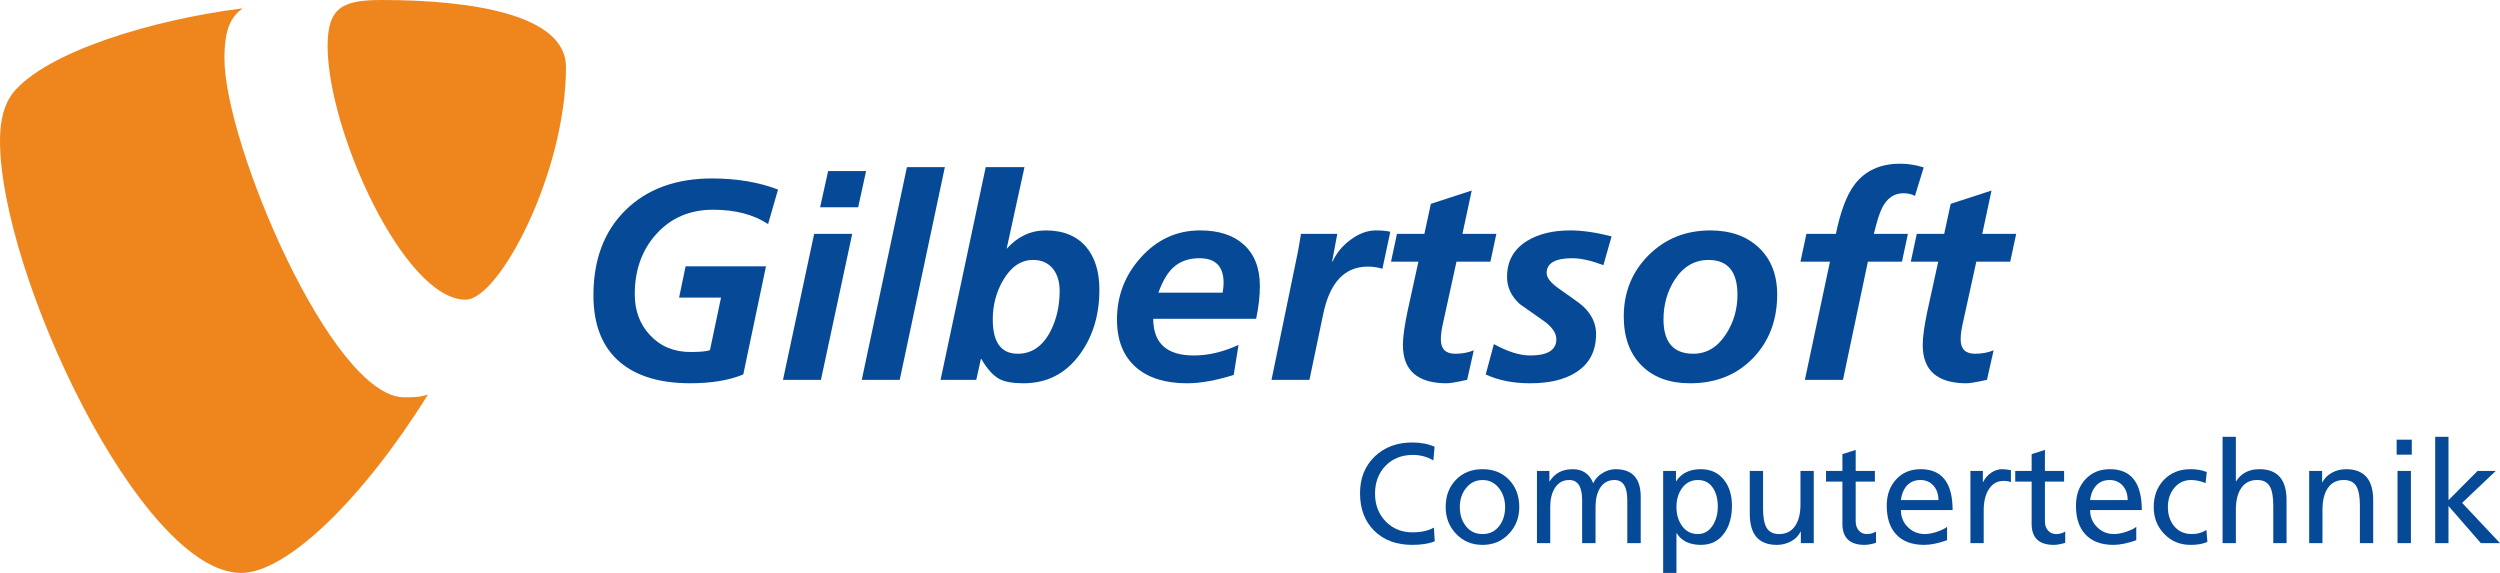 <?xml version="1.0" encoding="utf-8"?>
<!-- Generator: Adobe Illustrator 12.0.0, SVG Export Plug-In . SVG Version: 6.00 Build 51448)  -->
<!DOCTYPE svg PUBLIC "-//W3C//DTD SVG 1.1//EN" "http://www.w3.org/Graphics/SVG/1.1/DTD/svg11.dtd">
<svg  version="1.1" xmlns="http://www.w3.org/2000/svg" xmlns:xlink="http://www.w3.org/1999/xlink" width="288" height="66.003" viewBox="0 0 288 66.003"
	 overflow="visible" enable-background="new 0 0 288 66.003" xml:space="preserve">
<g id="Gilbertsoft">
	<g>
		<path fill="#064A97" d="M89.63,21.84l-1.147,3.97c-1.678-1.099-3.787-1.65-6.325-1.65c-2.707,0-4.906,0.953-6.594,2.854
			c-1.625,1.819-2.439,4.115-2.439,6.887c0,1.885,0.584,3.451,1.75,4.704c1.209,1.298,2.762,1.946,4.664,1.946
			c1.159,0,1.91-0.075,2.25-0.225l1.275-6.043h-4.833l0.75-3.601h9.26l-2.614,12.45c-1.626,0.681-3.662,1.02-6.106,1.02
			c-3.485,0-6.184-0.808-8.098-2.427c-2.041-1.731-3.06-4.3-3.06-7.703c0-4.138,1.248-7.424,3.744-9.859
			c2.475-2.403,5.784-3.605,9.925-3.605C84.888,20.56,87.42,20.987,89.63,21.84z"/>
		<path fill="#064A97" d="M90.201,43.758L93.79,26.94h4.386l-3.605,16.818H90.201z M94.476,23.878l0.925-4.17h4.371l-0.91,4.17
			H94.476z"/>
		<path fill="#064A97" d="M99.277,43.758l5.2-24.502h4.37l-5.199,24.502H99.277z"/>
		<path fill="#064A97" d="M113.554,19.256h4.466l-2.058,9.411c1.266-1.416,2.77-2.123,4.515-2.123c2.021,0,3.573,0.636,4.658,1.914
			c1.01,1.202,1.515,2.839,1.515,4.913c0,2.871-0.729,5.322-2.186,7.354c-1.626,2.287-3.817,3.43-6.571,3.43
			c-1.245,0-2.175-0.17-2.792-0.511c-0.702-0.383-1.383-1.143-2.042-2.28h-0.064l-0.526,2.396h-4.116L113.554,19.256z
			 M114.367,36.798c0,2.635,0.957,3.952,2.872,3.952c1.637,0,2.901-0.876,3.794-2.629c0.692-1.359,1.038-2.891,1.038-4.591
			c0-1.062-0.255-1.916-0.766-2.564c-0.553-0.68-1.318-1.02-2.297-1.02c-1.382,0-2.53,0.775-3.445,2.326
			C114.767,33.644,114.367,35.152,114.367,36.798z"/>
		<path fill="#064A97" d="M144.707,36.725h-11.853c0,2.815,1.559,4.225,4.675,4.225c1.681,0,3.397-0.406,5.151-1.221l-0.557,3.466
			c-2.054,0.639-3.84,0.959-5.361,0.959c-2.498,0-4.45-0.6-5.854-1.803c-1.488-1.277-2.232-3.126-2.232-5.551
			c0-2.701,0.903-5.067,2.712-7.098c1.883-2.106,4.167-3.159,6.859-3.159c2.127,0,3.79,0.532,4.992,1.598
			c1.266,1.118,1.898,2.722,1.898,4.811C145.138,34.113,144.993,35.372,144.707,36.725z M133.445,33.718h7.401
			c0.074-0.396,0.112-0.773,0.112-1.137c0-1.889-0.926-2.833-2.776-2.833c-1.266,0-2.291,0.372-3.079,1.12
			C134.466,31.476,133.912,32.426,133.445,33.718z"/>
		<path fill="#064A97" d="M146.478,43.758l3-14.556c0.064-0.275,0.195-1.029,0.397-2.263h4.179l-0.59,3.175h0.064
			c0.415-0.946,1.092-1.771,2.026-2.472c0.976-0.734,1.961-1.099,2.951-1.099c0.67,0,1.222,0.052,1.657,0.158l-0.909,4.265
			c-0.522-0.17-1.077-0.254-1.674-0.254c-2.68,0-4.396,1.83-5.151,5.492l-1.58,7.554H146.478z"/>
		<path fill="#064A97" d="M160.246,30.144l0.684-3.204h3.158l0.748-3.46l4.708-1.531l-1.07,4.991h3.908l-0.686,3.204h-3.909
			l-1.608,7.342c-0.127,0.596-0.191,1.137-0.191,1.624c0,1.094,0.553,1.641,1.657,1.641c0.787,0,1.501-0.133,2.137-0.397l-0.765,3.4
			c-1.201,0.267-1.984,0.4-2.344,0.4c-3.37,0-5.058-1.471-5.058-4.415c0-0.913,0.183-2.221,0.541-3.921l1.246-5.674H160.246z"/>
		<path fill="#064A97" d="M185.654,27.231l-0.941,3.315c-1.414-0.533-2.61-0.798-3.588-0.798c-1.968,0-2.952,0.567-2.952,1.703
			c0,0.554,0.495,1.169,1.483,1.849c1.563,1.086,2.473,1.749,2.729,1.993c0.988,0.936,1.483,1.993,1.483,3.172
			c0,2.018-0.798,3.511-2.393,4.478c-1.298,0.808-3.031,1.211-5.199,1.211c-1.979,0-3.686-0.339-5.121-1.02l0.94-3.493
			c1.585,0.871,2.978,1.309,4.181,1.309c2.008,0,3.015-0.623,3.015-1.867c0-0.724-0.495-1.436-1.485-2.136
			c-0.902-0.64-1.812-1.278-2.727-1.916c-0.979-0.894-1.468-1.936-1.468-3.128c0-1.827,0.777-3.217,2.329-4.164
			c1.318-0.798,2.967-1.195,4.945-1.195C182.277,26.544,183.868,26.774,185.654,27.231z"/>
		<path fill="#064A97" d="M197.027,26.544c2.308,0,4.159,0.647,5.553,1.946c1.436,1.34,2.152,3.152,2.152,5.439
			c0,2.967-0.933,5.412-2.799,7.338c-1.867,1.925-4.278,2.887-7.234,2.887c-2.371,0-4.237-0.686-5.6-2.058
			c-1.36-1.372-2.041-3.251-2.041-5.632c0-2.807,0.954-5.162,2.862-7.066C191.83,27.495,194.199,26.544,197.027,26.544z
			 M195.066,40.75c1.563,0,2.834-0.774,3.813-2.327c0.851-1.338,1.276-2.825,1.276-4.461c0-2.678-1.112-4.016-3.335-4.016
			c-1.605,0-2.902,0.76-3.892,2.278c-0.86,1.339-1.292,2.863-1.292,4.573C191.637,39.433,192.78,40.75,195.066,40.75z"/>
		<path fill="#064A97" d="M207.923,43.758l2.888-13.614h-3.397l0.685-3.204h3.399c0.522-2.566,1.227-4.446,2.12-5.639
			c1.213-1.628,2.972-2.443,5.281-2.443c0.923,0,1.828,0.145,2.711,0.431l-1.006,3.275c-0.393-0.202-0.839-0.303-1.337-0.303
			c-1.057,0-1.868,0.559-2.442,1.677c-0.287,0.554-0.605,1.555-0.956,3.002h3.923l-0.686,3.204h-3.925l-2.871,13.614H207.923z"/>
		<path fill="#064A97" d="M220.125,30.144l0.688-3.204h3.158l0.748-3.46l4.705-1.531l-1.067,4.991h3.908l-0.687,3.204h-3.906
			l-1.611,7.342c-0.129,0.596-0.193,1.137-0.193,1.624c0,1.094,0.553,1.641,1.659,1.641c0.787,0,1.5-0.133,2.137-0.397l-0.764,3.4
			c-1.203,0.267-1.984,0.4-2.346,0.4c-3.373,0-5.058-1.471-5.058-4.415c0-0.913,0.182-2.221,0.543-3.921l1.243-5.674H220.125z"/>
	</g>
	<g>
		<path fill="#064A97" d="M165.283,62.354c-0.659,0.278-1.526,0.416-2.602,0.416c-1.814,0-3.265-0.538-4.36-1.619
			c-1.096-1.079-1.646-2.522-1.646-4.331c0-1.74,0.568-3.151,1.705-4.243c1.124-1.07,2.561-1.604,4.314-1.604
			c0.967,0,1.823,0.164,2.569,0.486l-0.139,1.586c-0.718-0.426-1.501-0.638-2.353-0.638c-1.294,0-2.353,0.424-3.172,1.267
			c-0.797,0.835-1.195,1.9-1.195,3.192c0,1.314,0.422,2.393,1.26,3.238c0.814,0.813,1.825,1.221,3.034,1.221
			c1.035,0,1.864-0.184,2.486-0.551L165.283,62.354z"/>
		<path fill="#064A97" d="M175.021,58.411c0,1.212-0.395,2.233-1.183,3.068c-0.802,0.863-1.817,1.291-3.044,1.291
			c-1.243,0-2.266-0.428-3.071-1.291c-0.787-0.835-1.183-1.856-1.183-3.068c0-1.275,0.394-2.321,1.179-3.138
			c0.782-0.813,1.809-1.223,3.075-1.223c1.252,0,2.271,0.409,3.053,1.223C174.629,56.089,175.021,57.135,175.021,58.411z
			 M173.388,58.411c0-0.838-0.228-1.556-0.686-2.148c-0.49-0.642-1.126-0.964-1.908-0.964c-0.797,0-1.441,0.322-1.934,0.964
			c-0.461,0.593-0.69,1.311-0.69,2.148c0,0.828,0.211,1.53,0.633,2.109c0.48,0.669,1.142,1.003,1.991,1.003
			c0.833,0,1.493-0.334,1.972-1.003C173.183,59.941,173.388,59.239,173.388,58.411z"/>
		<path fill="#064A97" d="M189.011,62.572h-1.546v-4.963c0-1.54-0.492-2.311-1.48-2.311c-0.73,0-1.29,0.317-1.677,0.95
			c-0.335,0.56-0.501,1.27-0.501,2.131v4.192h-1.545v-4.963c0-1.54-0.495-2.311-1.481-2.311c-0.734,0-1.294,0.319-1.681,0.957
			c-0.341,0.555-0.511,1.264-0.511,2.127v4.189h-1.532V54.25h1.433v1.205h0.032c0.573-0.938,1.456-1.404,2.647-1.404
			c1.158,0,1.948,0.54,2.369,1.617c0.26-0.542,0.667-0.959,1.22-1.258c0.451-0.24,0.903-0.359,1.357-0.359
			c1.93,0,2.896,1.062,2.896,3.182V62.572z"/>
		<path fill="#064A97" d="M199.521,58.258c0,1.259-0.282,2.298-0.845,3.108c-0.645,0.938-1.555,1.403-2.731,1.403
			c-1.304,0-2.232-0.446-2.786-1.343h-0.031v4.576h-1.532V54.25h1.475v1.178h0.032c0.601-0.919,1.545-1.377,2.831-1.377
			c1.149,0,2.051,0.421,2.703,1.269C199.228,56.089,199.521,57.068,199.521,58.258z M197.891,58.379c0-0.851-0.173-1.553-0.52-2.11
			c-0.404-0.647-0.992-0.971-1.767-0.971c-0.788,0-1.409,0.326-1.863,0.978c-0.409,0.585-0.614,1.301-0.614,2.15
			c0,0.797,0.194,1.487,0.582,2.069c0.454,0.687,1.081,1.027,1.88,1.027c0.75,0,1.343-0.359,1.773-1.082
			C197.715,59.839,197.891,59.156,197.891,58.379z"/>
		<path fill="#064A97" d="M208.946,62.572h-1.488v-1.33h-0.032c-0.225,0.47-0.588,0.843-1.09,1.119
			c-0.503,0.272-1.05,0.409-1.642,0.409c-2.081,0-3.12-1.192-3.12-3.577V54.25h1.53v4.301c0,1.011,0.128,1.743,0.384,2.2
			c0.272,0.498,0.735,0.756,1.392,0.772c0.841,0.021,1.481-0.293,1.92-0.939c0.409-0.597,0.615-1.425,0.615-2.486V54.25h1.531
			V62.572z"/>
		<path fill="#064A97" d="M216.117,62.538c-0.533,0.155-0.967,0.232-1.308,0.232c-1.71,0-2.564-0.806-2.564-2.424v-4.864h-1.886
			V54.25h1.886v-1.933l1.531-0.49v2.423h2.212v1.232h-2.212v4.558c0,0.463,0.129,0.83,0.382,1.102
			c0.239,0.255,0.546,0.382,0.911,0.382c0.396,0,0.744-0.1,1.048-0.295V62.538z"/>
		<path fill="#064A97" d="M224.94,58.757h-5.955c0,0.801,0.276,1.467,0.829,1.994c0.529,0.515,1.167,0.771,1.917,0.771
			c0.463,0,0.972-0.101,1.524-0.302c0.474-0.167,0.823-0.343,1.047-0.527v1.538c-1.001,0.358-1.878,0.538-2.633,0.538
			c-1.436,0-2.523-0.416-3.263-1.243c-0.702-0.775-1.054-1.864-1.054-3.269c0-1.237,0.359-2.249,1.079-3.032
			c0.719-0.783,1.663-1.176,2.834-1.176C223.716,54.05,224.94,55.621,224.94,58.757z M223.31,57.609
			c0-0.658-0.183-1.204-0.543-1.632c-0.386-0.452-0.895-0.679-1.537-0.679c-0.691,0-1.239,0.25-1.646,0.748
			c-0.329,0.414-0.529,0.937-0.599,1.563H223.31z"/>
		<path fill="#064A97" d="M231.656,55.54c-0.24-0.095-0.524-0.141-0.854-0.141c-0.693,0-1.248,0.304-1.658,0.914
			c-0.411,0.611-0.621,1.437-0.621,2.477v3.782h-1.53V54.25h1.432v1.283h0.032c0.207-0.437,0.514-0.792,0.914-1.067
			c0.405-0.277,0.827-0.415,1.271-0.415c0.293,0,0.633,0.037,1.016,0.112V55.54z"/>
		<path fill="#064A97" d="M237.915,62.538c-0.534,0.155-0.97,0.232-1.31,0.232c-1.708,0-2.561-0.806-2.561-2.424v-4.864h-1.888
			V54.25h1.888v-1.933l1.531-0.49v2.423h2.21v1.232h-2.21v4.558c0,0.463,0.127,0.83,0.382,1.102
			c0.239,0.255,0.544,0.382,0.909,0.382c0.394,0,0.744-0.1,1.048-0.295V62.538z"/>
		<path fill="#064A97" d="M246.736,58.757h-5.954c0,0.801,0.279,1.467,0.832,1.994c0.526,0.515,1.162,0.771,1.915,0.771
			c0.463,0,0.97-0.101,1.524-0.302c0.474-0.167,0.824-0.343,1.046-0.527v1.538c-1,0.358-1.877,0.538-2.632,0.538
			c-1.437,0-2.523-0.416-3.263-1.243c-0.702-0.775-1.054-1.864-1.054-3.269c0-1.237,0.361-2.249,1.079-3.032
			c0.719-0.783,1.662-1.176,2.834-1.176C245.512,54.05,246.736,55.621,246.736,58.757z M245.106,57.609
			c0-0.658-0.18-1.204-0.543-1.632c-0.384-0.452-0.895-0.679-1.534-0.679c-0.694,0-1.24,0.25-1.646,0.748
			c-0.331,0.414-0.532,0.937-0.602,1.563H245.106z"/>
		<path fill="#064A97" d="M254.292,62.427c-0.495,0.229-1.14,0.343-1.935,0.343c-1.235,0-2.256-0.428-3.065-1.291
			c-0.789-0.835-1.184-1.856-1.184-3.068c0-1.275,0.394-2.321,1.178-3.138c0.783-0.813,1.806-1.223,3.067-1.223
			c0.708,0,1.329,0.108,1.868,0.328l-0.138,1.278c-0.573-0.239-1.132-0.358-1.669-0.358c-0.816,0-1.476,0.322-1.979,0.964
			c-0.465,0.587-0.695,1.303-0.695,2.148c0,0.833,0.217,1.537,0.649,2.109c0.499,0.669,1.211,1.003,2.136,1.003
			c0.617,0,1.17-0.157,1.654-0.473L254.292,62.427z"/>
		<path fill="#064A97" d="M263.412,62.572h-1.531v-4.309c0-1.011-0.127-1.743-0.384-2.201c-0.271-0.492-0.732-0.748-1.383-0.764
			c-0.843-0.025-1.485,0.285-1.928,0.932c-0.411,0.599-0.614,1.432-0.614,2.494v3.848h-1.532V50.321h1.532v5.122h0.029
			c0.587-0.928,1.482-1.393,2.687-1.393c2.084,0,3.124,1.192,3.124,3.57V62.572z"/>
		<path fill="#064A97" d="M273.392,62.572h-1.532v-4.309c0-1.011-0.128-1.743-0.383-2.201c-0.274-0.492-0.734-0.748-1.385-0.764
			c-0.843-0.025-1.486,0.282-1.929,0.93c-0.409,0.599-0.614,1.43-0.614,2.495v3.849h-1.531V54.25h1.49v1.315h0.029
			c0.23-0.46,0.597-0.829,1.096-1.105c0.497-0.273,1.045-0.409,1.637-0.409c2.081,0,3.122,1.192,3.122,3.57V62.572z"/>
		<path fill="#064A97" d="M277.839,52.379h-1.745v-1.731h1.745V52.379z M277.738,62.572h-1.545V54.25h1.545V62.572z"/>
		<path fill="#064A97" d="M288,62.572h-2.204l-3.73-4.281v4.281h-1.531V50.321h1.531v7.299l3.35-3.37h2.095l-3.873,3.682L288,62.572
			z"/>
	</g>
</g>
<g id="TYPO3_Logo">
	<path fill="#EF861D" d="M49.302,45.448c-0.962,0.322-1.764,0.322-2.729,0.322c-8.351,0-20.717-29.23-20.717-39.028
		c0-3.533,0.803-4.817,2.087-5.78C17.666,2.247,5.3,5.939,1.446,10.758C0.482,12.044,0,13.809,0,16.218
		c0,15.258,16.221,49.786,27.784,49.786C33.083,66.003,41.915,57.33,49.302,45.448"/>
	<path fill="#EF861D" d="M44.004,0c10.6,0,21.198,1.764,21.198,7.707c0,12.205-7.709,26.818-11.563,26.818
		c-7.067,0-15.899-19.431-15.899-29.228C37.741,0.8,39.506,0,44.004,0"/>
</g>
</svg>
